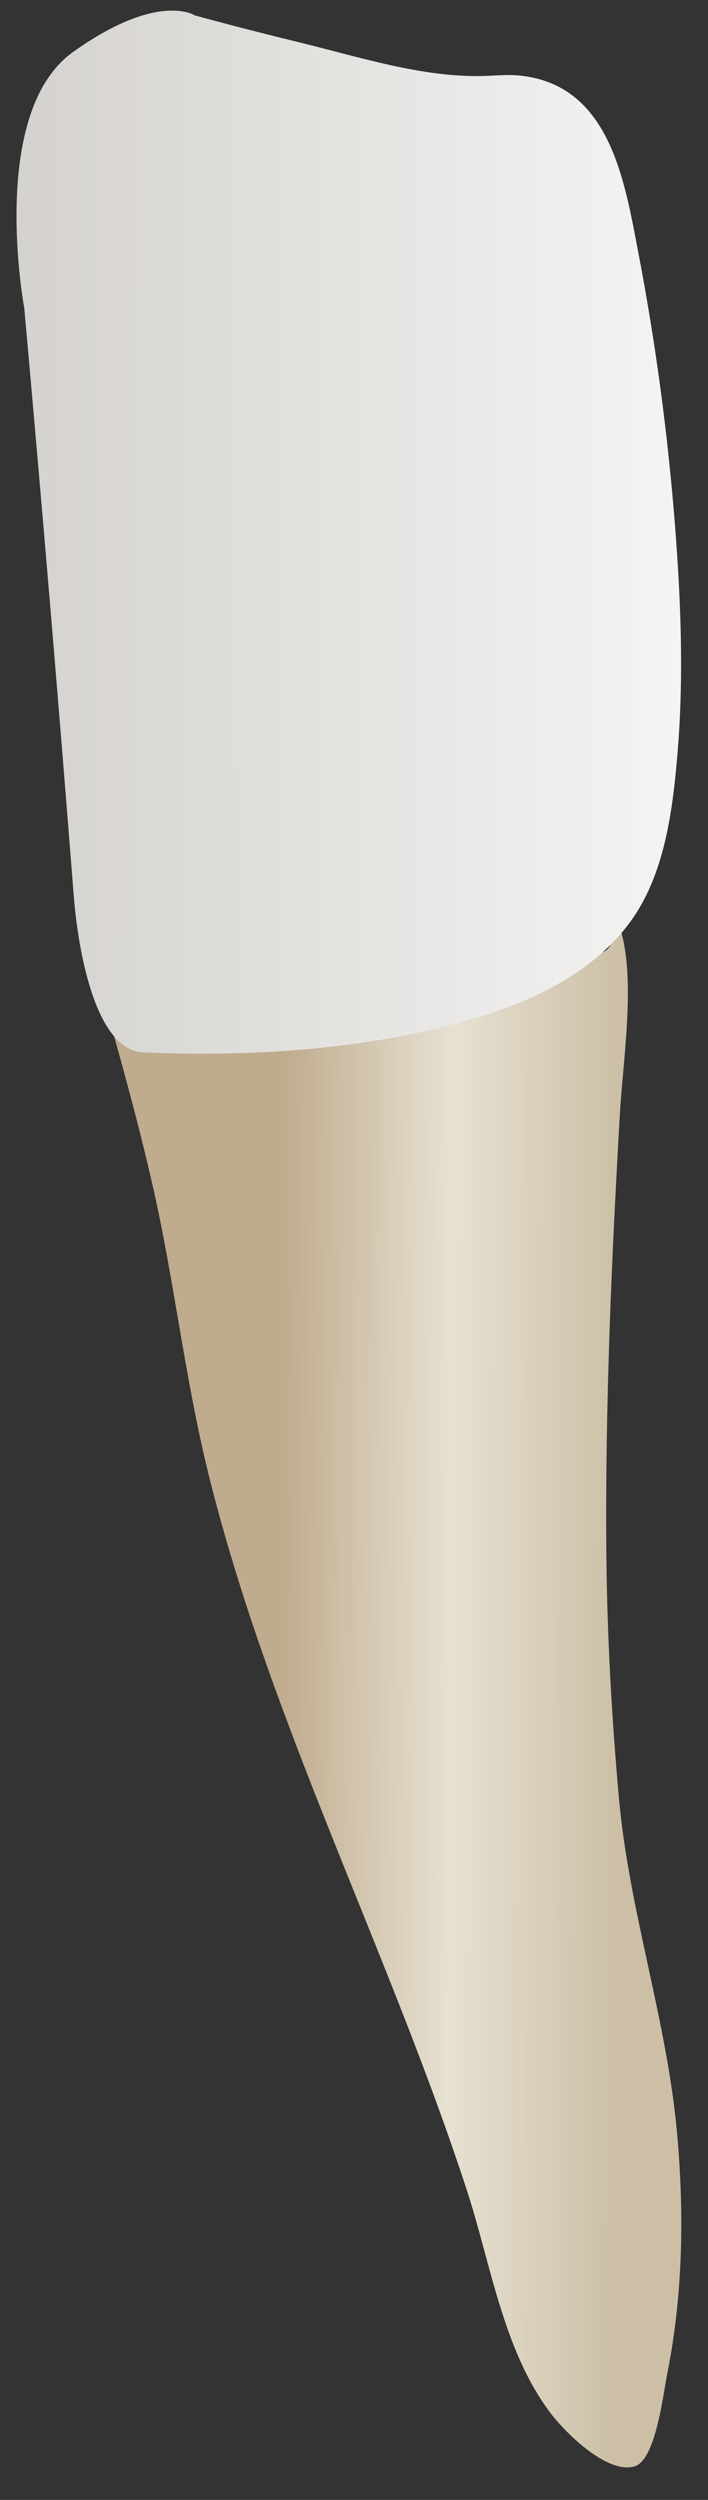 <svg width="19" height="67" viewBox="0 0 19 67" fill="none" xmlns="http://www.w3.org/2000/svg">
<rect x="0" y="0" width="19" height="67" fill="#333333" stroke="none"/>
<path d="M2.844 27.006C4.749 26.996 6.683 26.82 8.585 26.668C10.888 26.483 14.122 26.596 16.225 25.495C16.418 25.395 16.481 25.052 16.658 24.931C17.061 26.28 16.716 28.442 16.637 29.824C16.41 33.773 16.235 37.73 16.273 41.686C16.294 43.87 16.416 46.039 16.612 48.213C16.884 51.216 17.898 54.148 18.171 57.181C18.362 59.308 18.33 61.471 17.915 63.572C17.784 64.232 17.594 65.945 17.021 66.103C16.265 66.31 15.125 65.148 14.746 64.636C13.49 62.943 13.168 60.65 12.525 58.688C11.807 56.492 10.965 54.339 10.105 52.196C8.427 48.014 6.664 43.844 5.583 39.457C4.952 36.894 4.672 34.269 4.079 31.697C3.717 30.121 3.289 28.56 2.844 27.006Z" fill="url(#paint0_linear_86_2397)"/>
<path d="M0.651 8.256C0.651 8.256 -0.328 3.026 1.961 1.393C4.25 -0.241 5.23 0.414 5.23 0.414C6.176 0.672 7.127 0.914 8.079 1.147C9.648 1.53 11.342 2.079 12.968 2.037C13.293 2.028 13.62 1.992 13.944 2.025C16.367 2.267 16.76 4.847 17.124 6.738C17.591 9.162 17.92 11.618 18.114 14.079C18.274 16.111 18.352 18.166 18.181 20.2C18.056 21.674 17.85 23.357 16.985 24.605C15.776 26.35 13.561 27.142 11.579 27.598C9.064 28.177 6.421 28.313 3.849 28.205C2.45 28.145 2.06 25.029 1.982 24.04C1.568 18.774 1.126 13.514 0.651 8.256Z" fill="url(#paint1_linear_86_2397)"/>
<defs>
<linearGradient id="paint0_linear_86_2397" x1="7.472" y1="45.492" x2="16.553" y2="45.528" gradientUnits="userSpaceOnUse">
<stop stop-color="#BFAB8D"/>
<stop offset="0.508" stop-color="#E7E1D2"/>
<stop offset="1" stop-color="#CCBFA6"/>
</linearGradient>
<linearGradient id="paint1_linear_86_2397" x1="22.535" y1="14.088" x2="-3.93" y2="14.136" gradientUnits="userSpaceOnUse">
<stop stop-color="#FCFCFC"/>
<stop offset="1" stop-color="#CDCAC5"/>
</linearGradient>
</defs>
</svg>
